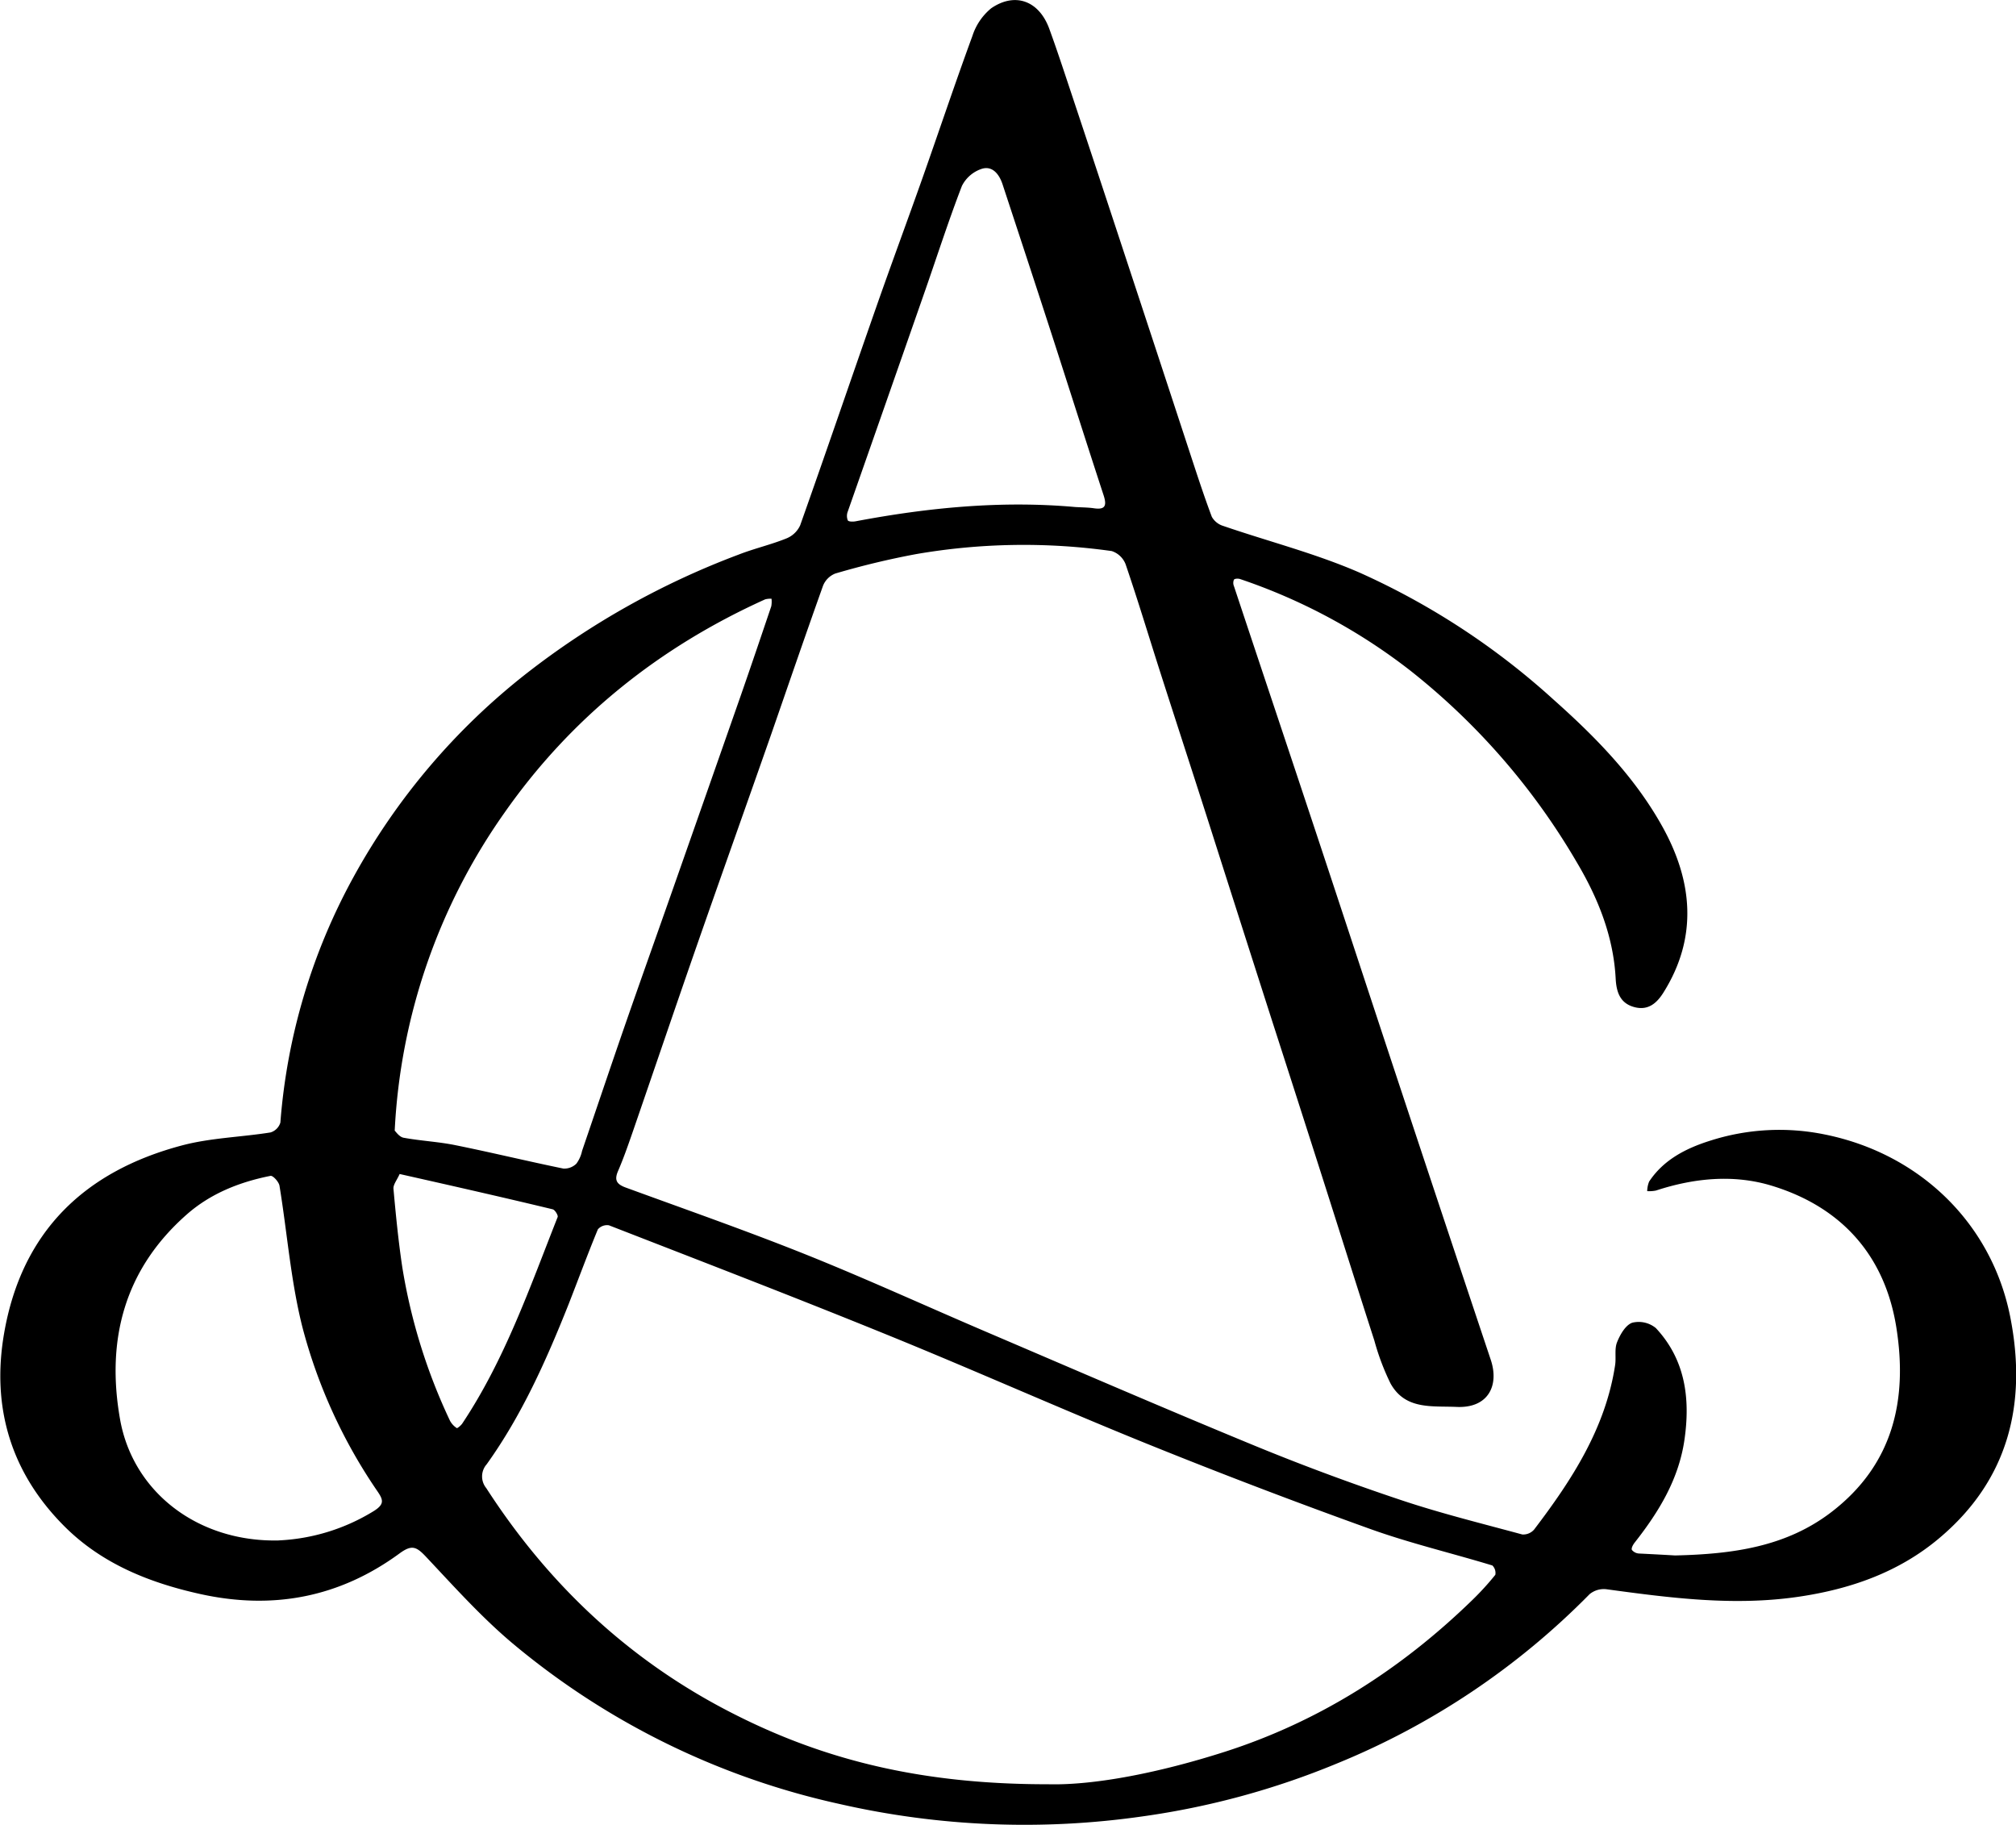 <svg id="Capa_1" data-name="Capa 1" xmlns="http://www.w3.org/2000/svg" viewBox="0 0 408.41 369.65"><title>anagrama</title><g id="_3HAYmf" data-name="3HAYmf"><path d="M349.64,325.27c11.63-.27,22.48-1.72,31.72-8.83,12.44-9.58,15.42-22.64,13.11-37.29s-11.14-24.5-25.33-28.8c-7.69-2.32-15.67-1.53-23.38,1a6.91,6.91,0,0,1-1.77.12,5.4,5.4,0,0,1,.39-1.94c2.91-4.4,7.4-6.69,12.15-8.21A45.9,45.9,0,0,1,380,240c19.21,3.89,33.78,18,37.53,36.93,3.47,17.56-.32,33.1-14.51,44.95-8.14,6.81-17.87,10.21-28.33,11.75-13.13,1.94-26.07.24-39-1.52a4.54,4.54,0,0,0-3.37,1,152.57,152.57,0,0,1-51.16,34.29,160.8,160.8,0,0,1-39.21,10.7,168.51,168.51,0,0,1-61.65-2.5,155,155,0,0,1-65.86-32.26c-6.47-5.39-12.15-11.75-17.94-17.9-1.9-2-2.84-2.36-5.27-.58-12.14,8.89-25.62,11.49-40.39,8.22-10.34-2.29-19.9-6.14-27.44-13.65-10.83-10.8-14.89-24.05-12.28-39.15,3.57-20.66,16.35-32.87,36.11-38.09,5.78-1.52,11.92-1.66,17.86-2.61a3,3,0,0,0,2-2,122.75,122.75,0,0,1,14.8-49.71,134.67,134.67,0,0,1,35.05-41.26,162.92,162.92,0,0,1,43-24.09c3.18-1.24,6.53-2,9.69-3.28a5.17,5.17,0,0,0,2.76-2.64c5.2-14.66,10.22-29.38,15.36-44.06,3.08-8.81,6.33-17.55,9.44-26.35,3.38-9.57,6.6-19.21,10.1-28.74a12,12,0,0,1,3.81-5.6c4.87-3.33,9.69-1.48,11.75,4.14,1.5,4.1,2.86,8.25,4.24,12.39q5.61,16.85,11.16,33.72,6.55,19.85,13.06,39.71c1.44,4.38,2.86,8.77,4.48,13.07a4,4,0,0,0,2.34,1.85c9.21,3.16,18.73,5.58,27.62,9.46a148.86,148.86,0,0,1,39.27,25.72c8.56,7.61,16.55,15.78,22.11,25.84,6.05,10.94,7.16,22.27.18,33.44-1.34,2.16-3.1,3.76-5.93,3s-3.63-2.93-3.78-5.77c-.45-8.57-3.58-16.34-7.91-23.62a138,138,0,0,0-33.8-38.86,117,117,0,0,0-34.37-18.46c-.38-.13-1.08-.11-1.25.12a1.67,1.67,0,0,0,0,1.32c5.56,16.75,11.18,33.49,16.73,50.24,5.84,17.61,11.61,35.24,17.45,52.85q8.88,26.82,17.84,53.61c1.76,5.25-.53,9.85-6.91,9.56-5.05-.22-10.41.61-13.39-4.75a48.85,48.85,0,0,1-3.28-8.7c-3.6-11.16-7.11-22.35-10.68-33.52q-5-15.65-10.05-31.29-6.6-20.58-13.17-41.19c-3.18-9.92-6.41-19.82-9.59-29.74-2.29-7.18-4.47-14.39-6.9-21.51a4.52,4.52,0,0,0-2.81-2.67,127.9,127.9,0,0,0-39.59.61,163.81,163.81,0,0,0-16.41,3.94,4.41,4.41,0,0,0-2.48,2.46c-3.57,10-7,20-10.47,30-5.06,14.45-10.21,28.87-15.25,43.33-4.35,12.49-8.59,25-12.91,37.52-.9,2.59-1.81,5.2-2.9,7.72-.8,1.84-.29,2.67,1.52,3.34,12.25,4.48,24.58,8.79,36.68,13.64,12.28,4.93,24.32,10.45,36.49,15.65,18.06,7.72,36.08,15.52,54.24,23,9.72,4,19.61,7.66,29.59,11,8.09,2.71,16.41,4.76,24.66,7a2.92,2.92,0,0,0,2.4-1c7.61-10,14.46-20.49,16.41-33.32.23-1.53-.16-3.25.39-4.62.61-1.54,1.71-3.46,3.06-3.95a5.47,5.47,0,0,1,4.8,1.08c6,6.42,7,14.33,5.79,22.65-1.16,8-5.19,14.58-10.06,20.78-.34.42-.74,1.14-.59,1.5a2,2,0,0,0,1.47.74C344.82,325,347.45,325.14,349.64,325.27Zm-127,46.35c9.53.24,22.78-2.42,35.72-6.56,19.18-6.14,35.73-16.71,50.14-30.7a56.4,56.4,0,0,0,4.72-5.17,2.12,2.12,0,0,0-.6-1.89c-8.24-2.51-16.66-4.49-24.76-7.4q-22.79-8.19-45.25-17.27c-17.64-7.14-35-14.91-52.67-22.09-18.67-7.6-37.5-14.84-56.29-22.15a2.46,2.46,0,0,0-2.24.82c-2.1,5.08-4,10.25-6,15.35-4.49,11.26-9.42,22.31-16.51,32.22a3.73,3.73,0,0,0-.1,4.85c12.83,19.88,29.54,35.45,50.77,46.06C178.1,367,197.71,371.64,222.62,371.62ZM90.25,239.22c.2.16.91,1.26,1.79,1.43,3.46.64,7,.8,10.46,1.5,7.33,1.48,14.61,3.25,21.93,4.75a3.48,3.48,0,0,0,2.63-1,6.6,6.6,0,0,0,1.15-2.59c2.9-8.48,5.76-17,8.69-25.45,3.2-9.21,6.48-18.39,9.71-27.59q6.9-19.63,13.78-39.28c2.09-6,4.12-12,6.15-18a5.47,5.47,0,0,0,.05-1.52,4,4,0,0,0-1.31.13c-21.51,9.72-39.37,24-52.89,43.36A122,122,0,0,0,90.25,239.22Zm-23.43,83a40.16,40.16,0,0,0,19.28-6c2.07-1.34,1.84-2.2.7-3.88A106.36,106.36,0,0,1,71.6,279.2c-2.4-9.39-3.11-19.21-4.69-28.82-.13-.8-1.36-2.14-1.84-2-6.24,1.24-12.11,3.56-16.94,7.81-12.65,11.13-16.36,25.4-13.52,41.49C37.21,312.42,50.37,322.62,66.82,322.23ZM228.14,112.89c1.25.08,2.52.07,3.76.25,2.24.33,2.64-.47,2-2.52-3.55-10.84-7-21.72-10.51-32.58-3.3-10.18-6.65-20.35-10-30.53-.66-2-2-3.75-4.11-3.16a6.92,6.92,0,0,0-4.12,3.49c-2.85,7.4-5.27,15-7.89,22.45q-7.6,21.76-15.23,43.5a2.44,2.44,0,0,0,0,1.8c.16.29,1.1.29,1.64.18C198.36,113,213.16,111.55,228.14,112.89ZM91.25,248c-.55,1.25-1.32,2.14-1.25,3,.48,5.3,1,10.63,1.79,15.89a115.75,115.75,0,0,0,9.67,31.11,4.09,4.09,0,0,0,1.37,1.47c.11.07.85-.53,1.12-.94,8.61-12.93,13.66-27.51,19.31-41.81.14-.35-.55-1.46-1-1.57C112.13,252.71,102,250.42,91.25,248Z" transform="translate(-10.29 -10.18)"/></g></svg>